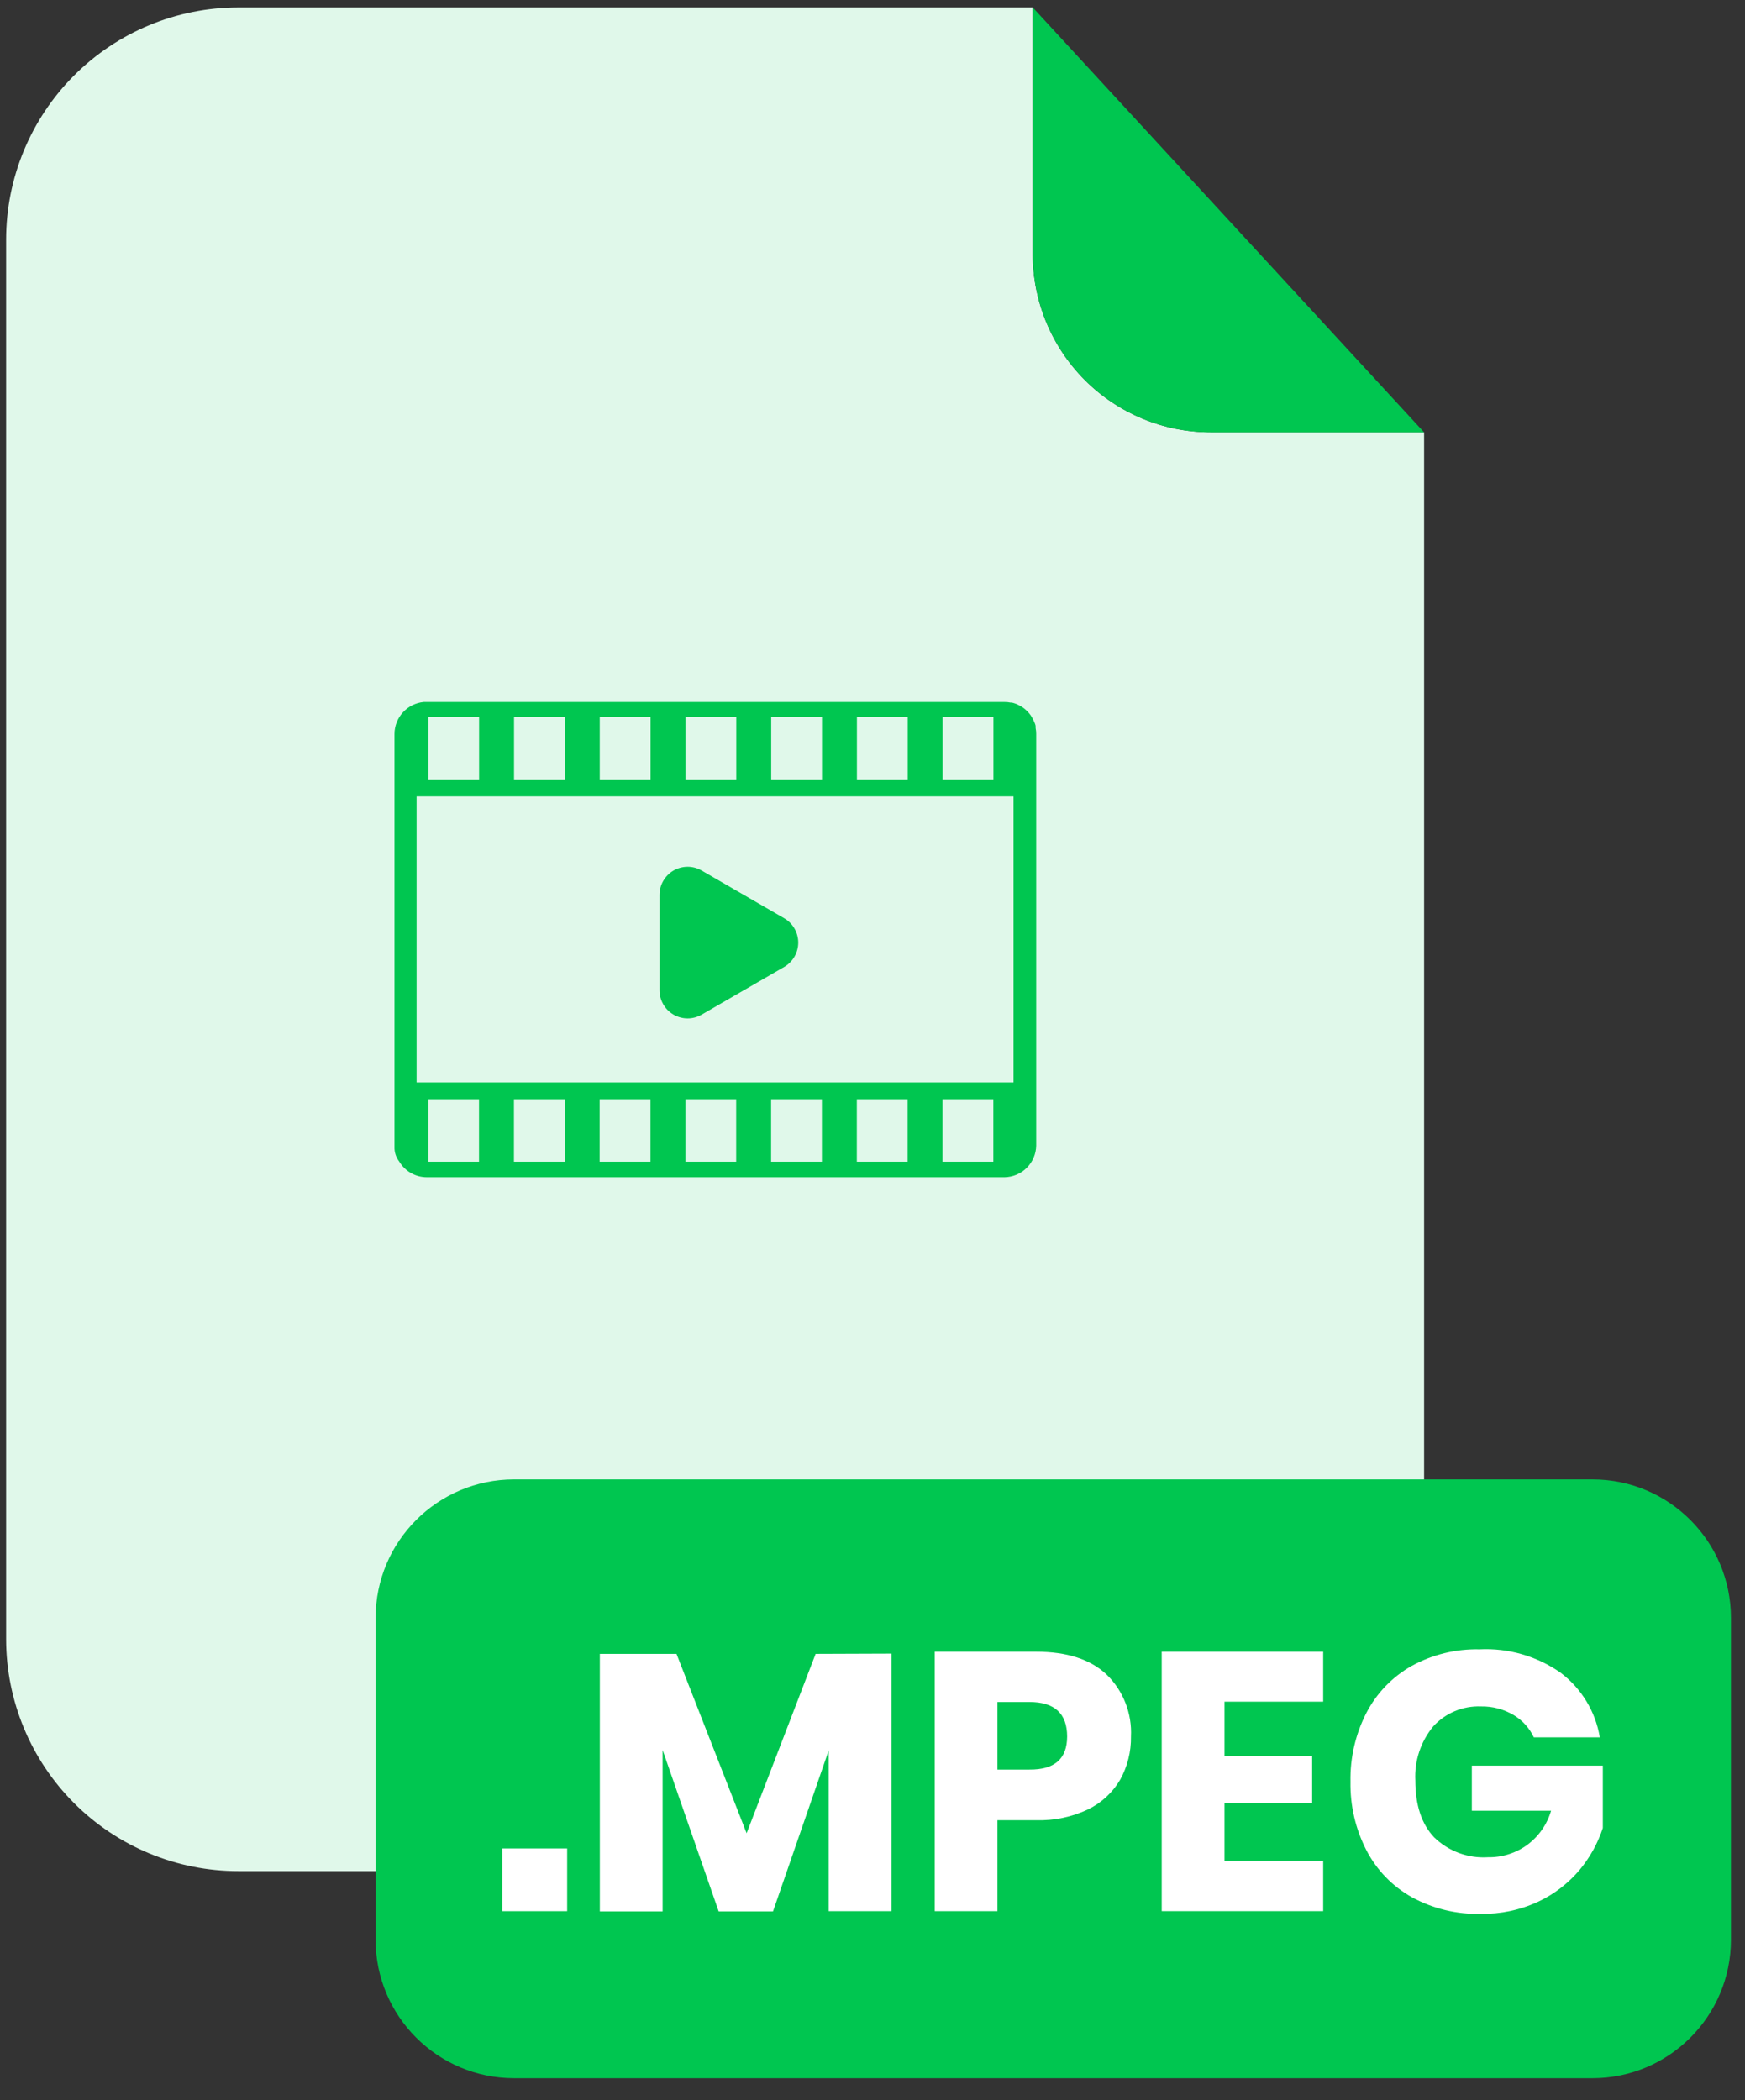 <svg width="59" height="71" viewBox="0 0 59 71" fill="none" xmlns="http://www.w3.org/2000/svg">
<rect x="0" y="0" width="59" height="71" fill="#333333" stroke="none"/>
<path d="M40.933 14.614C39.339 14.612 37.81 13.978 36.682 12.851C35.554 11.723 34.92 10.194 34.917 8.599V0.252H8.054C5.973 0.252 3.977 1.079 2.505 2.551C1.034 4.023 0.207 6.019 0.207 8.101V55.415C0.21 57.495 1.038 59.488 2.509 60.957C3.981 62.427 5.975 63.252 8.054 63.252H40.303C42.384 63.252 44.38 62.425 45.852 60.953C47.323 59.481 48.15 57.485 48.15 55.403V14.614H40.933Z" fill="#E0F8EA"/>
<path d="M48.15 14.614H40.933C39.339 14.612 37.81 13.978 36.683 12.851C35.555 11.723 34.92 10.194 34.918 8.599V0.252L48.15 14.614Z" fill="#00C650"/>
<path d="M53.842 50.01H17.382C14.796 50.01 12.699 52.108 12.699 54.694V65.568C12.699 68.155 14.796 70.252 17.382 70.252H53.842C56.428 70.252 58.525 68.155 58.525 65.568V54.694C58.525 52.108 56.428 50.01 53.842 50.01Z" fill="#00C650"/>
<path d="M19.176 62.485V64.606H16.98V62.485H19.176Z" fill="white"/>
<path d="M30.143 55.899V64.605H28.02V59.169L26.136 64.614H24.299L22.404 59.157V64.614H20.281V55.908H22.873L25.244 61.971L27.577 55.908L30.143 55.899Z" fill="white"/>
<path d="M33.725 61.531V64.605H31.605V55.835H35.04C36.08 55.835 36.873 56.094 37.42 56.611C37.697 56.881 37.913 57.208 38.054 57.568C38.195 57.929 38.258 58.315 38.239 58.702C38.247 59.212 38.121 59.715 37.875 60.16C37.62 60.594 37.242 60.944 36.79 61.164C36.244 61.423 35.644 61.549 35.04 61.531H33.725ZM36.081 58.702C36.081 57.924 35.656 57.535 34.804 57.535H33.725V59.819H34.804C35.656 59.827 36.081 59.455 36.081 58.702Z" fill="white"/>
<path d="M41.402 57.524V59.358H44.365V60.96H41.402V62.908H44.738V64.605H39.279V55.835H44.738V57.524H41.402Z" fill="white"/>
<path d="M52.764 56.544C53.471 57.075 53.946 57.857 54.091 58.729H51.86C51.713 58.416 51.475 58.153 51.178 57.976C50.844 57.778 50.461 57.677 50.073 57.685C49.771 57.673 49.471 57.727 49.192 57.843C48.913 57.959 48.664 58.135 48.46 58.358C48.036 58.871 47.819 59.525 47.854 60.19C47.854 61.024 48.067 61.665 48.492 62.112C48.732 62.344 49.017 62.524 49.33 62.64C49.643 62.755 49.976 62.804 50.309 62.783C50.785 62.792 51.251 62.645 51.636 62.366C52.024 62.08 52.308 61.674 52.443 61.211H49.764V59.686H54.193V61.794C54.022 62.316 53.752 62.8 53.4 63.221C53.016 63.672 52.54 64.037 52.003 64.288C51.396 64.569 50.733 64.708 50.064 64.697C49.25 64.717 48.446 64.522 47.731 64.131C47.078 63.764 46.546 63.215 46.201 62.55C45.832 61.833 45.647 61.037 45.661 60.231C45.645 59.421 45.83 58.619 46.201 57.898C46.546 57.235 47.076 56.686 47.726 56.317C48.429 55.93 49.223 55.736 50.026 55.754C51.001 55.706 51.965 55.984 52.764 56.544Z" fill="white"/>
<path d="M35.035 38.726V24.81C35.035 24.743 35.028 24.675 35.015 24.609C35.017 24.59 35.017 24.57 35.015 24.551C35.015 24.504 34.989 24.46 34.974 24.416L34.948 24.358C34.929 24.315 34.907 24.274 34.881 24.236L34.855 24.189C34.817 24.137 34.776 24.087 34.732 24.04L34.712 24.023C34.672 23.985 34.63 23.95 34.586 23.918L34.534 23.886C34.496 23.862 34.455 23.842 34.414 23.821L34.356 23.795C34.309 23.777 34.261 23.763 34.213 23.751H34.166C34.101 23.737 34.035 23.73 33.968 23.731H14.327C14.057 23.756 13.806 23.88 13.623 24.081C13.44 24.281 13.339 24.542 13.338 24.813C13.338 24.831 13.338 24.845 13.338 24.863V38.769C13.332 38.948 13.389 39.124 13.499 39.265C13.595 39.427 13.732 39.561 13.895 39.654C14.059 39.747 14.244 39.796 14.432 39.796H33.968C34.25 39.79 34.518 39.675 34.717 39.476C34.916 39.276 35.03 39.007 35.035 38.726ZM14.481 26.35V24.238H16.199V26.35H14.481ZM17.38 26.35V24.238H19.097V26.35H17.38ZM20.278 26.35V24.238H21.996V26.35H20.278ZM23.176 26.35V24.238H24.894V26.35H23.176ZM26.075 26.35V24.238H27.792V26.35H26.075ZM28.973 26.35V24.238H30.691V26.35H28.973ZM31.872 26.35V24.238H33.589V26.35H31.872ZM14.085 36.591V26.922H34.268V36.591H14.085ZM14.478 39.271V37.159H16.196V39.271H14.478ZM17.377 39.271V37.159H19.094V39.271H17.377ZM20.275 39.271V37.159H21.993V39.271H20.275ZM23.174 39.271V37.159H24.891V39.271H23.174ZM26.072 39.271V37.159H27.789V39.271H26.072ZM28.97 39.271V37.159H30.688V39.271H28.97ZM31.869 39.271V37.159H33.586V39.271H31.869Z" fill="#00C650"/>
<path d="M26.515 31.041L23.725 29.428C23.58 29.344 23.416 29.3 23.25 29.3C23.083 29.3 22.919 29.344 22.774 29.427C22.63 29.511 22.51 29.631 22.427 29.775C22.343 29.919 22.299 30.083 22.299 30.25V33.476C22.299 33.643 22.343 33.807 22.427 33.951C22.51 34.096 22.63 34.215 22.774 34.299C22.919 34.382 23.083 34.426 23.25 34.426C23.416 34.426 23.58 34.382 23.725 34.298L26.515 32.686C26.659 32.602 26.779 32.482 26.862 32.338C26.945 32.193 26.989 32.03 26.989 31.863C26.989 31.697 26.945 31.533 26.862 31.389C26.779 31.244 26.659 31.124 26.515 31.041Z" fill="#00C650"/>
</svg>
